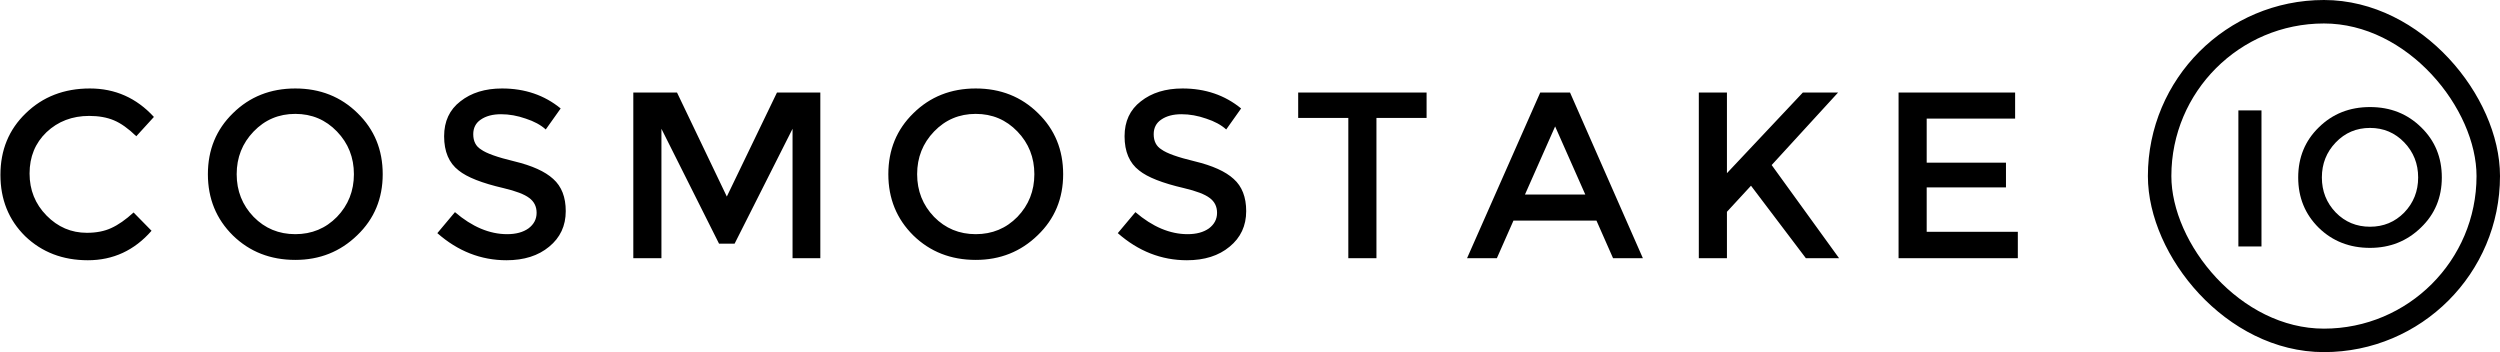 <svg width="213" height="30" viewBox="0 0 213 30" fill="none" xmlns="http://www.w3.org/2000/svg">
    <rect width="213" height="30" fill="none"/>
    <path d="M11.381 18.103L12.911 19.662C11.448 21.336 9.64 22.173 7.484 22.173C5.348 22.173 3.568 21.49 2.144 20.124C0.739 18.738 0.037 16.997 0.037 14.899C0.037 12.782 0.758 11.031 2.202 9.645C3.645 8.241 5.464 7.538 7.657 7.538C9.813 7.538 11.631 8.346 13.113 9.963L11.612 11.608C10.939 10.954 10.303 10.502 9.707 10.252C9.11 10.001 8.408 9.876 7.6 9.876C6.156 9.876 4.944 10.338 3.963 11.262C3 12.186 2.519 13.359 2.519 14.784C2.519 16.188 3 17.381 3.963 18.363C4.925 19.344 6.07 19.835 7.398 19.835C8.206 19.835 8.899 19.7 9.476 19.431C10.073 19.162 10.708 18.719 11.381 18.103ZM25.159 9.703C23.754 9.703 22.571 10.203 21.609 11.204C20.646 12.205 20.165 13.417 20.165 14.841C20.165 16.265 20.646 17.478 21.609 18.478C22.571 19.46 23.754 19.951 25.159 19.951C26.564 19.951 27.748 19.46 28.71 18.478C29.672 17.478 30.153 16.265 30.153 14.841C30.153 13.417 29.672 12.205 28.71 11.204C27.748 10.203 26.564 9.703 25.159 9.703ZM25.159 22.144C23.042 22.144 21.272 21.451 19.848 20.066C18.424 18.661 17.712 16.92 17.712 14.841C17.712 12.763 18.424 11.031 19.848 9.645C21.272 8.241 23.042 7.538 25.159 7.538C27.276 7.538 29.047 8.241 30.471 9.645C31.895 11.031 32.607 12.763 32.607 14.841C32.607 16.92 31.885 18.651 30.442 20.037C28.998 21.442 27.238 22.144 25.159 22.144ZM40.321 11.435C40.321 12.032 40.542 12.465 40.985 12.734C41.428 13.061 42.371 13.398 43.814 13.744C45.334 14.11 46.441 14.61 47.133 15.245C47.846 15.88 48.202 16.794 48.202 17.988C48.202 19.238 47.73 20.249 46.787 21.019C45.863 21.788 44.651 22.173 43.15 22.173C40.975 22.173 39.013 21.403 37.261 19.864L38.762 18.074C40.225 19.325 41.707 19.951 43.208 19.951C43.958 19.951 44.565 19.787 45.026 19.46C45.488 19.113 45.719 18.671 45.719 18.132C45.719 17.593 45.507 17.17 45.084 16.862C44.68 16.554 43.949 16.275 42.89 16.025C41.062 15.601 39.792 15.101 39.08 14.524C38.252 13.889 37.839 12.917 37.839 11.608C37.839 10.338 38.3 9.347 39.224 8.635C40.148 7.904 41.331 7.538 42.775 7.538C44.718 7.538 46.383 8.106 47.769 9.241L46.498 11.031C46.075 10.646 45.507 10.338 44.795 10.107C44.083 9.857 43.381 9.732 42.688 9.732C41.976 9.732 41.399 9.886 40.956 10.194C40.533 10.482 40.321 10.896 40.321 11.435ZM56.354 22H53.958V7.885H57.682L61.925 16.746L66.197 7.885H69.892V22H67.525V10.973L62.589 20.759H61.261L56.354 10.973V22ZM83.133 9.703C81.729 9.703 80.545 10.203 79.583 11.204C78.621 12.205 78.14 13.417 78.14 14.841C78.14 16.265 78.621 17.478 79.583 18.478C80.545 19.46 81.729 19.951 83.133 19.951C84.538 19.951 85.722 19.46 86.684 18.478C87.646 17.478 88.127 16.265 88.127 14.841C88.127 13.417 87.646 12.205 86.684 11.204C85.722 10.203 84.538 9.703 83.133 9.703ZM83.133 22.144C81.017 22.144 79.246 21.451 77.822 20.066C76.398 18.661 75.686 16.92 75.686 14.841C75.686 12.763 76.398 11.031 77.822 9.645C79.246 8.241 81.017 7.538 83.133 7.538C85.25 7.538 87.021 8.241 88.445 9.645C89.869 11.031 90.581 12.763 90.581 14.841C90.581 16.92 89.859 18.651 88.416 20.037C86.973 21.442 85.212 22.144 83.133 22.144ZM98.295 11.435C98.295 12.032 98.517 12.465 98.959 12.734C99.402 13.061 100.345 13.398 101.788 13.744C103.308 14.11 104.415 14.61 105.108 15.245C105.82 15.88 106.176 16.794 106.176 17.988C106.176 19.238 105.704 20.249 104.761 21.019C103.838 21.788 102.625 22.173 101.124 22.173C98.95 22.173 96.987 21.403 95.236 19.864L96.737 18.074C98.199 19.325 99.681 19.951 101.182 19.951C101.932 19.951 102.539 19.787 103.001 19.46C103.462 19.113 103.693 18.671 103.693 18.132C103.693 17.593 103.482 17.17 103.058 16.862C102.654 16.554 101.923 16.275 100.864 16.025C99.036 15.601 97.766 15.101 97.054 14.524C96.227 13.889 95.813 12.917 95.813 11.608C95.813 10.338 96.275 9.347 97.198 8.635C98.122 7.904 99.306 7.538 100.749 7.538C102.693 7.538 104.357 8.106 105.743 9.241L104.473 11.031C104.049 10.646 103.482 10.338 102.77 10.107C102.058 9.857 101.355 9.732 100.662 9.732C99.95 9.732 99.373 9.886 98.93 10.194C98.507 10.482 98.295 10.896 98.295 11.435ZM117.273 10.05V22H114.877V10.05H110.605V7.885H121.545V10.05H117.273ZM128.947 18.796L127.532 22H124.992L131.227 7.885H133.767L139.974 22H137.433L136.019 18.796H128.947ZM135.066 16.573L132.497 10.771L129.928 16.573H135.066ZM144.739 7.885H147.135V14.755L153.601 7.885H156.603L150.946 14.062L156.69 22H153.861L149.185 15.823L147.135 18.045V22H144.739V7.885ZM171.688 7.885V10.107H164.154V13.86H170.909V15.967H164.154V19.748H171.919V22H161.758V7.885H171.688Z" fill="black"/>
    <rect x="184" y="1" width="28" height="28" rx="14" stroke="black" stroke-width="2"/>
    <path d="M190.71 9.405H192.678V21H190.71V9.405ZM201.925 10.899C200.771 10.899 199.799 11.31 199.009 12.132C198.218 12.954 197.823 13.95 197.823 15.12C197.823 16.289 198.218 17.285 199.009 18.107C199.799 18.913 200.771 19.317 201.925 19.317C203.079 19.317 204.051 18.913 204.842 18.107C205.632 17.285 206.027 16.289 206.027 15.12C206.027 13.95 205.632 12.954 204.842 12.132C204.051 11.31 203.079 10.899 201.925 10.899ZM201.925 21.119C200.186 21.119 198.732 20.549 197.562 19.411C196.392 18.257 195.807 16.827 195.807 15.12C195.807 13.412 196.392 11.99 197.562 10.851C198.732 9.698 200.186 9.121 201.925 9.121C203.664 9.121 205.118 9.698 206.288 10.851C207.458 11.99 208.043 13.412 208.043 15.12C208.043 16.827 207.45 18.25 206.264 19.388C205.079 20.542 203.632 21.119 201.925 21.119Z" fill="black"/>
</svg>
